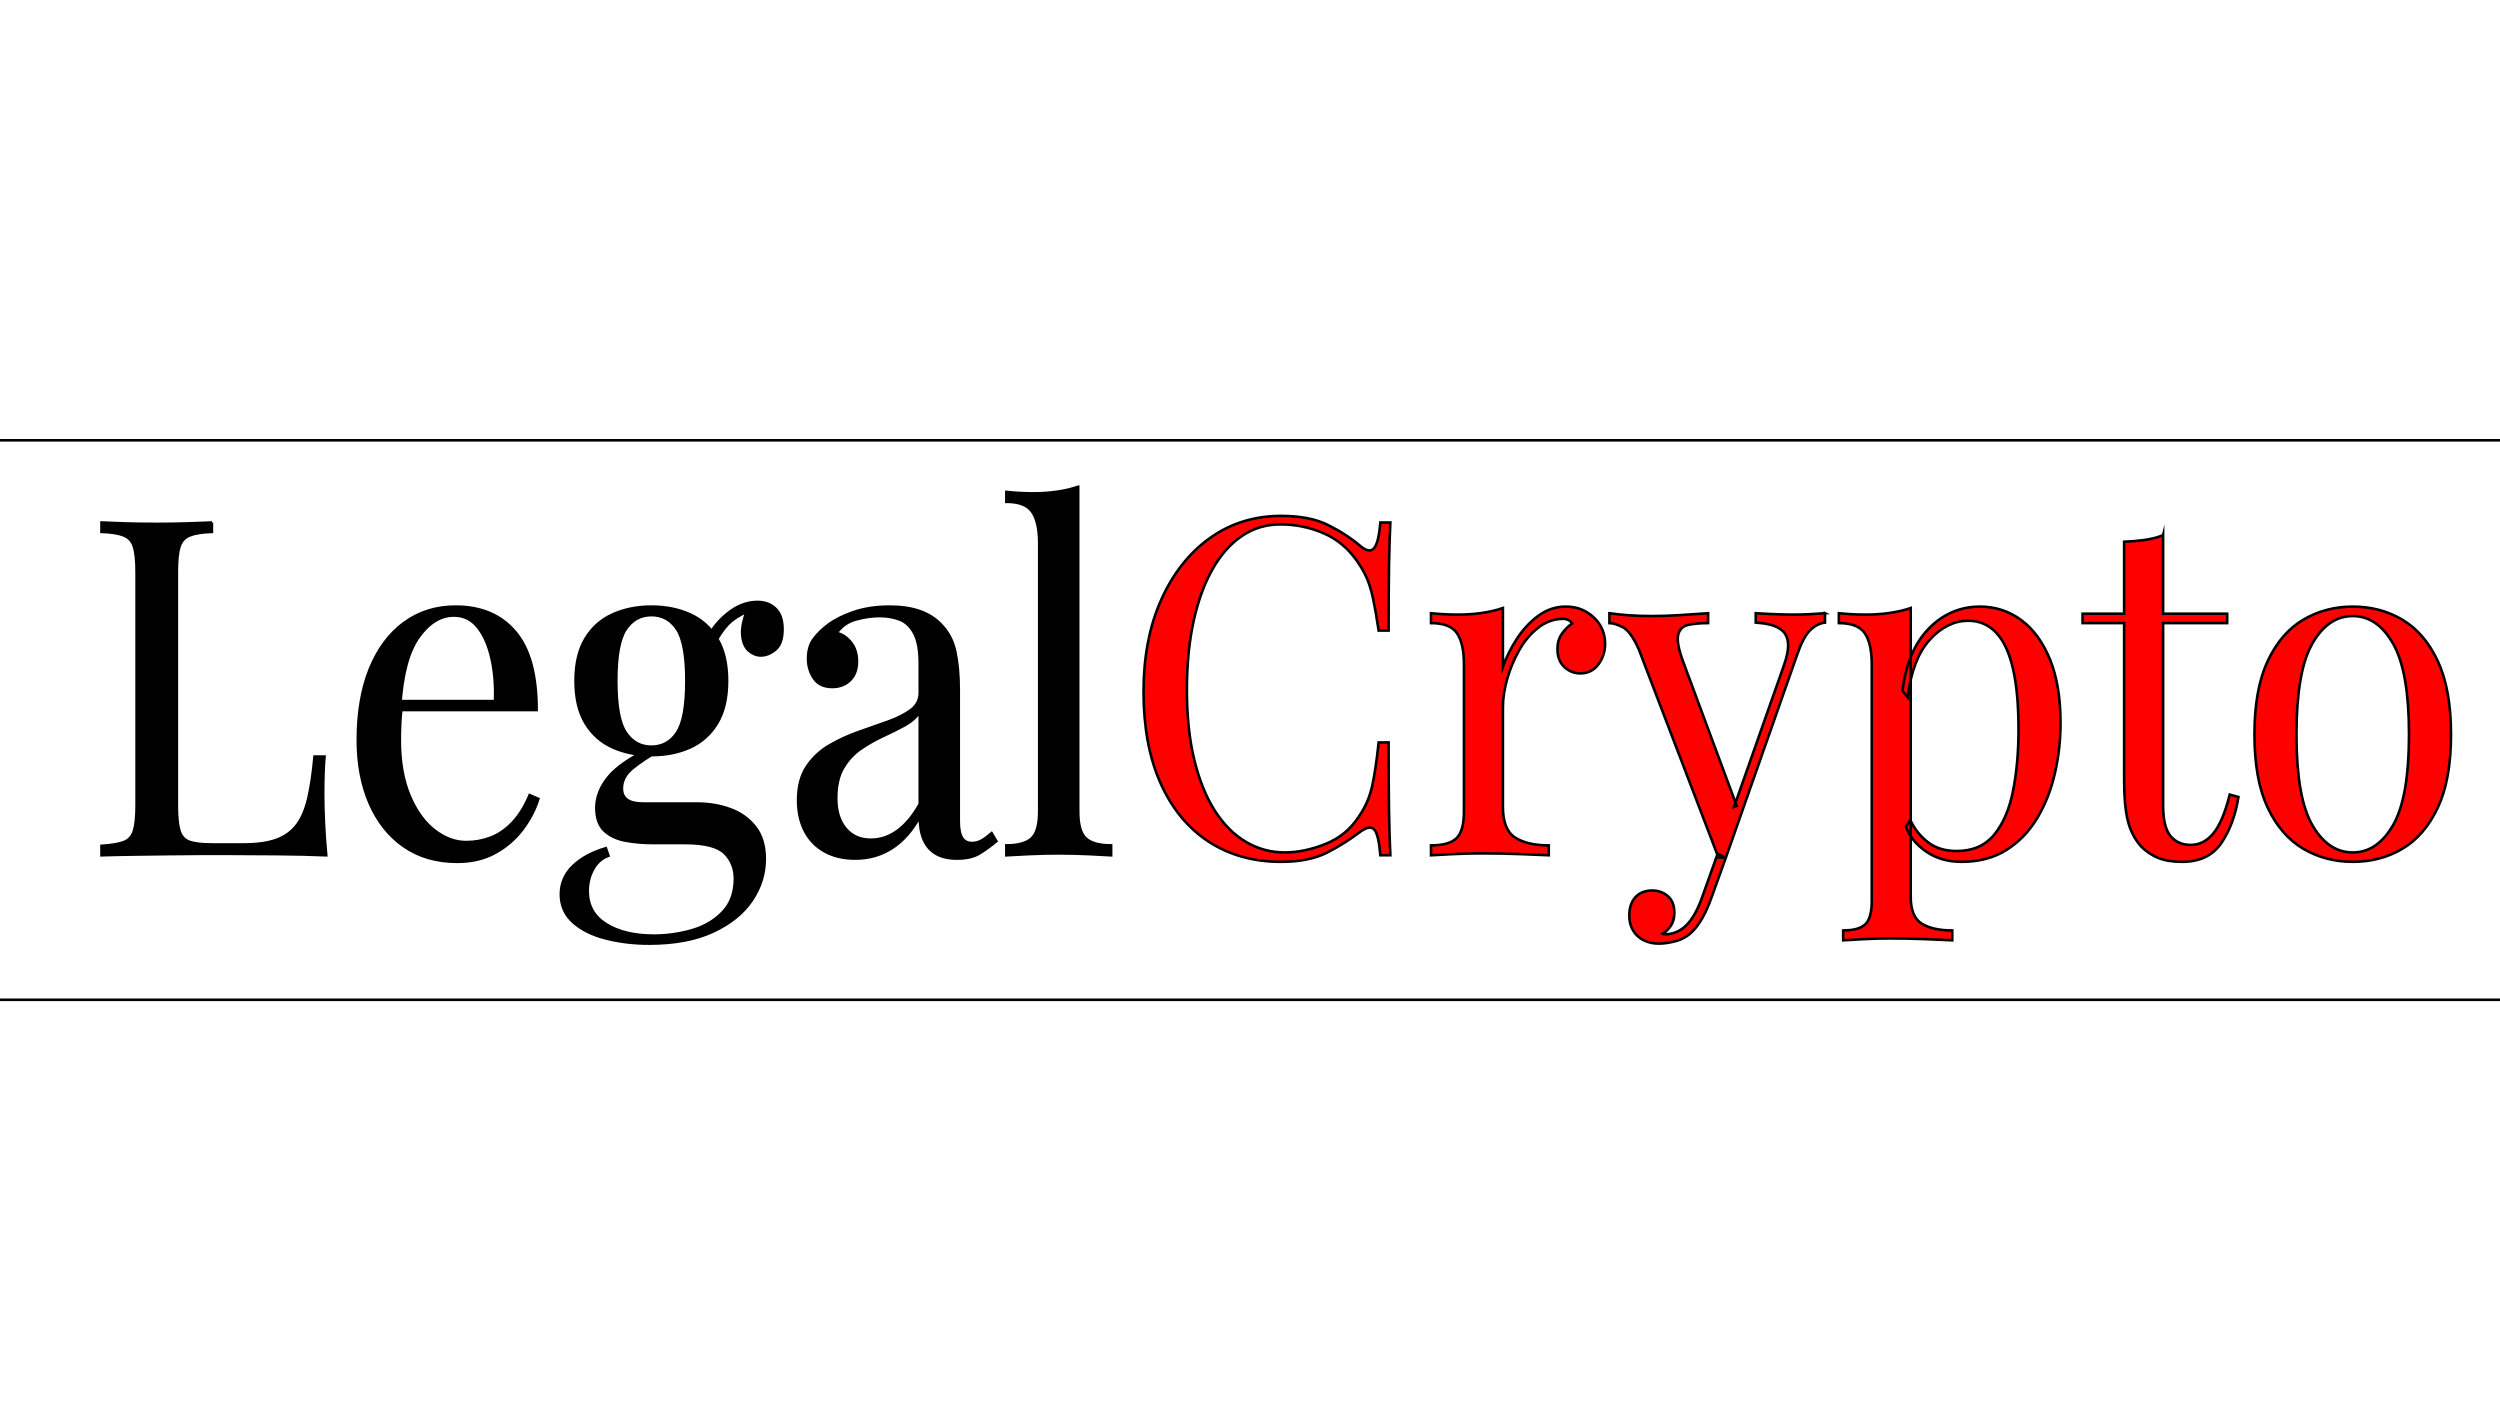 <svg width="960" height="540" xmlns="http://www.w3.org/2000/svg" version="1.1" fill="none" stroke-linecap="square" stroke-miterlimit="10">
 <rect width="100%" height="100%" fill="#333333" stroke="none"/>
 <clipPath id="p.0">
  <path d="m0,0l960,0l0,540l-960,0l0,-540z" clip-rule="nonzero" id="svg_1"/>
 </clipPath>

 <g>
  <title>Layer 1</title>
  <g stroke="null" clip-path="url(#p.0)" id="svg_2">
   <path stroke="null" fill="#ffffff" d="m-108,-89l1197,0l0,731l-1197,0l0,-731z" fill-rule="evenodd" id="svg_3"/>
   <path stroke="null" fill="#000000" fill-opacity="0" d="m-87.598,169.078l1156.197,0l0,214.845l-1156.197,0l0,-214.845z" fill-rule="evenodd" id="svg_4"/>
   <path stroke="null" fill="#000000" d="m81.369,200.643l0,3.596q-5.65,0.19 -8.553,1.375q-2.903,1.163 -3.916,4.315q-0.994,3.152 -0.994,9.836l0,89.535q0,6.494 0.994,9.751q1.013,3.236 3.916,4.23q2.903,0.994 8.553,0.994l12.138,0q7.812,0 12.722,-1.798q4.91,-1.819 7.812,-5.69q2.903,-3.892 4.403,-10.385q1.5,-6.494 2.338,-15.885l3.819,0q-0.507,5.605 -0.507,14.806q0,3.427 0.253,9.836q0.253,6.409 0.916,13.262q-8.475,-0.36 -19.112,-0.444q-10.637,-0.106 -18.956,-0.106q-3.663,0 -9.41,0q-5.728,0 -12.371,0.106q-6.644,0.085 -13.462,0.169q-6.819,0.085 -12.975,0.275l0,-3.617q5.669,-0.36 8.572,-1.438q2.903,-1.079 3.896,-4.315q1.013,-3.257 1.013,-9.751l0,-89.535q0,-6.684 -1.013,-9.836q-0.994,-3.152 -3.896,-4.315q-2.903,-1.184 -8.572,-1.375l0,-3.596q3.507,0.169 9.157,0.36q5.65,0.169 12.138,0.169q5.806,0 11.534,-0.169q5.747,-0.19 9.566,-0.36l-0,0zm93.601,32.299q14.631,0 22.853,9.666q8.241,9.645 8.241,30.035l-58.701,0l-0.156,-3.427l42.881,0q0.351,-8.841 -1.325,-16.329q-1.656,-7.488 -5.241,-11.993q-3.565,-4.526 -9.215,-4.526q-7.657,0 -13.56,8.313q-5.903,8.291 -7.053,26.355l0.487,0.719q-0.331,2.707 -0.507,5.965q-0.156,3.236 -0.156,6.472q0,12.289 3.663,21.13q3.663,8.841 9.566,13.452q5.903,4.59 12.215,4.59q4.987,0 9.468,-1.713q4.5,-1.713 8.319,-5.69q3.819,-3.977 6.644,-10.639l3.331,1.438q-1.831,5.965 -6.001,11.57q-4.15,5.584 -10.462,9.095q-6.312,3.511 -14.631,3.511q-11.962,0 -20.534,-5.944q-8.553,-5.965 -13.131,-16.519q-4.559,-10.555 -4.559,-24.282q0,-15.864 4.637,-27.328q4.656,-11.464 13.131,-17.683q8.494,-6.24 19.794,-6.24l-0,0zm74.32,129.406q-8.826,0 -16.638,-1.988q-7.812,-1.988 -12.547,-6.24q-4.734,-4.23 -4.734,-10.724q0,-6.303 4.656,-10.83q4.656,-4.505 12.625,-6.853l0.994,2.898q-3.643,1.248 -5.806,5.034q-2.163,3.807 -2.163,8.503q0,8.291 7.053,12.712q7.072,4.421 18.372,4.421q7.481,0 14.631,-2.073q7.15,-2.073 11.806,-6.959q4.656,-4.865 4.656,-12.797q0,-5.965 -3.916,-9.836q-3.896,-3.892 -15.372,-3.892l-12.293,0q-5.319,0 -10.306,-0.888q-4.987,-0.91 -8.144,-3.786q-3.156,-2.898 -3.156,-8.863q0,-6.134 4.637,-11.824q4.656,-5.69 17.125,-11.633l2.007,1.629q-5.65,3.236 -9.819,6.578q-4.15,3.342 -4.15,7.847q0,5.774 7.988,5.774l20.768,0q6.994,0 12.878,2.179q5.903,2.157 9.566,6.853q3.663,4.696 3.663,12.268q0,8.482 -4.987,15.885q-4.987,7.403 -14.885,11.993q-9.897,4.611 -24.509,4.611l0,0zm0.818,-72.381q-8.144,0 -14.807,-2.961q-6.644,-2.982 -10.462,-9.286q-3.819,-6.324 -3.819,-16.266q0,-9.92 3.819,-16.223q3.819,-6.324 10.462,-9.307q6.663,-2.982 14.807,-2.982q8.319,0 14.885,2.982q6.566,2.982 10.384,9.307q3.819,6.303 3.819,16.223q0,9.941 -3.819,16.266q-3.819,6.303 -10.384,9.286q-6.566,2.961 -14.885,2.961zm0,-3.236q6.312,0 9.878,-5.415q3.585,-5.415 3.585,-19.861q0,-14.425 -3.585,-19.84q-3.565,-5.415 -9.878,-5.415q-6.156,0 -9.819,5.415q-3.643,5.415 -3.643,19.84q0,14.447 3.643,19.861q3.663,5.415 9.819,5.415zm23.944,-38.813l-3,-1.248q2.338,-6.155 7.988,-10.83q5.65,-4.696 11.806,-4.696q4.325,0 6.975,2.623q2.669,2.602 2.669,7.847q0,5.584 -2.747,7.847q-2.747,2.242 -5.572,2.242q-2.494,0 -4.656,-1.883q-2.163,-1.904 -2.494,-6.049q-0.331,-4.146 2.338,-10.639l2.163,0.529q-6.994,2.898 -9.994,6.049q-2.981,3.152 -5.475,8.207l-0,0zm54.358,81.772q-6.819,0 -11.806,-2.792q-4.987,-2.813 -7.559,-7.868q-2.572,-5.055 -2.572,-11.718q0,-7.953 3.409,-13.008q3.409,-5.055 8.728,-8.122q5.319,-3.067 11.222,-5.14q5.903,-2.073 11.222,-3.955q5.319,-1.904 8.728,-4.421q3.409,-2.538 3.409,-6.684l0,-11.189q0,-7.593 -2.085,-11.549q-2.085,-3.977 -5.572,-5.33q-3.487,-1.354 -7.812,-1.354q-4.15,0 -8.903,1.269q-4.734,1.248 -7.559,5.224q3.156,0.719 5.475,3.617q2.338,2.877 2.338,7.382q0,4.526 -2.669,7.149q-2.65,2.602 -6.799,2.602q-4.832,0 -7.072,-3.342q-2.24,-3.342 -2.24,-7.488q0,-4.696 2.163,-7.572q2.163,-2.898 5.494,-5.415q3.819,-2.898 9.878,-4.971q6.079,-2.073 13.716,-2.073q6.819,0 11.631,1.713q4.832,1.713 7.988,4.971q4.325,4.336 5.65,10.555q1.344,6.219 1.344,14.891l0,50.172q0,4.505 1.247,6.494q1.247,1.988 3.896,1.988q1.831,0 3.487,-0.888q1.675,-0.91 3.994,-2.898l1.831,3.067q-3.487,2.898 -6.663,4.801q-3.156,1.882 -8.475,1.882q-4.812,0 -7.968,-1.798q-3.156,-1.819 -4.734,-5.33q-1.578,-3.532 -1.578,-8.947q-4.5,8.122 -10.735,12.099q-6.234,3.977 -14.047,3.977l-0,-0zm5.981,-7.234q5.494,0 10.228,-3.427q4.734,-3.427 8.572,-10.28l0,-35.387q-2.007,3.067 -5.825,5.161q-3.819,2.073 -8.319,4.146q-4.481,2.073 -8.553,4.886q-4.072,2.792 -6.741,7.297q-2.65,4.505 -2.65,11.739q0,7.213 3.565,11.549q3.585,4.315 9.722,4.315zm79.633,-135.54l0,124.71q0,7.593 2.903,10.301q2.922,2.707 9.741,2.707l0,3.786q-2.825,-0.19 -8.572,-0.444q-5.728,-0.275 -11.553,-0.275q-5.65,0 -11.475,0.275q-5.806,0.254 -8.631,0.444l0,-3.786q6.819,0 9.722,-2.707q2.903,-2.707 2.903,-10.301l0,-103.051q0,-8.122 -2.669,-11.993q-2.65,-3.892 -9.956,-3.892l0,-3.786q5.319,0.55 10.306,0.55q4.812,0 9.215,-0.635q4.403,-0.635 8.066,-1.904z" fill-rule="nonzero" id="svg_5"/>
   <path stroke="null" fill="#ff0000" d="m492.001,198.105q10.969,0 18.021,3.532q7.072,3.511 12.566,8.207q3.312,2.707 5.065,0.635q1.753,-2.073 2.416,-9.835l3.819,0q-0.331,6.663 -0.507,16.244q-0.156,9.561 -0.156,25.255l-3.819,0q-1.169,-7.763 -2.163,-12.353q-0.994,-4.611 -2.416,-7.847q-1.422,-3.257 -3.741,-6.515q-5.163,-7.403 -12.975,-10.724q-7.812,-3.342 -16.443,-3.342q-8.144,0 -14.729,4.421q-6.566,4.421 -11.3,12.733q-4.734,8.291 -7.306,20.031q-2.572,11.718 -2.572,26.334q0,15.166 2.825,26.82q2.825,11.633 7.89,19.586q5.065,7.932 11.962,11.993q6.897,4.061 14.885,4.061q7.481,0 15.625,-3.236q8.144,-3.257 12.8,-10.491q3.663,-5.224 5.065,-11.358q1.422,-6.134 2.591,-17.154l3.819,0q0,16.435 0.156,26.461q0.175,10.005 0.507,16.858l-3.819,0q-0.662,-7.763 -2.24,-9.751q-1.578,-1.988 -5.241,0.55q-6.156,4.696 -13.053,8.207q-6.897,3.511 -17.71,3.511q-15.781,0 -27.685,-7.741q-11.884,-7.763 -18.45,-22.378q-6.566,-14.637 -6.566,-35.196q0,-20.221 6.819,-35.387q6.819,-15.166 18.703,-23.648q11.884,-8.482 27.353,-8.482l-0,0zm109.213,34.837q4.5,0 7.89,1.988q3.409,1.988 5.319,5.14q1.929,3.152 1.929,7.128q0,4.505 -2.591,7.953q-2.572,3.427 -6.897,3.427q-3.487,0 -6.156,-2.432q-2.65,-2.454 -2.65,-6.959q0,-3.427 1.734,-5.859q1.753,-2.454 3.916,-3.892q-1.169,-1.798 -3.487,-1.798q-5.143,0 -9.468,3.342q-4.325,3.342 -7.325,8.588q-2.981,5.224 -4.656,11.083q-1.656,5.859 -1.656,10.914l0,38.263q0,8.841 4.734,11.824q4.734,2.982 12.878,2.982l0,3.786q-3.819,-0.19 -10.813,-0.444q-6.975,-0.275 -14.787,-0.275q-5.65,0 -11.222,0.275q-5.552,0.254 -8.397,0.444l0,-3.786q6.819,0 9.722,-2.707q2.922,-2.707 2.922,-10.301l0,-56.475q0,-8.122 -2.669,-11.993q-2.65,-3.892 -9.975,-3.892l0,-3.786q5.338,0.529 10.326,0.529q4.812,0 9.215,-0.635q4.403,-0.635 8.066,-1.883l0,22.548q1.831,-5.224 5.241,-10.555q3.409,-5.33 8.222,-8.926q4.832,-3.617 10.637,-3.617l0,0zm99.578,2.538l0,3.596q-3.156,0.36 -5.825,3.067q-2.65,2.707 -4.968,9.561l-27.275,77.626l-2.825,0l-30.587,-79.953q-3.156,-7.043 -6.234,-8.566q-3.078,-1.544 -5.065,-1.544l0,-3.786q3.663,0.529 7.637,0.804q3.994,0.275 8.65,0.275q5.163,0 10.891,-0.36q5.728,-0.36 10.715,-0.719l0,3.786q-4.15,0 -7.403,0.635q-3.234,0.613 -4.072,3.786q-0.818,3.152 2.007,10.724l20.457,55.058l-1.013,0.36l18.956,-53.789q2.163,-5.944 1.734,-9.455q-0.409,-3.532 -3.409,-5.33q-2.981,-1.819 -8.962,-2.179l0,-3.596q3,0.169 5.143,0.275q2.163,0.085 4.247,0.169q2.085,0.085 4.578,0.085q3.819,0 6.897,-0.169q3.078,-0.19 5.728,-0.36l0,0zm-38.069,93.85l-5.65,15.694q-1.656,4.505 -3.409,7.572q-1.734,3.067 -3.741,5.055q-2.65,2.707 -6.312,3.702q-3.663,0.994 -6.644,0.994q-3.156,0 -5.747,-1.269q-2.572,-1.248 -4.072,-3.702q-1.5,-2.432 -1.5,-5.859q0,-4.336 2.318,-6.959q2.338,-2.602 6.507,-2.602q3.487,0 5.981,2.157q2.494,2.179 2.494,6.324q0,3.067 -1.344,5.055q-1.325,1.988 -3.156,3.067q0.331,0.19 0.584,0.19q0.253,0 0.429,0q4.481,0 7.968,-3.342q3.487,-3.342 6.156,-10.745l5.981,-16.794l3.156,1.459l0,0zm70.987,-95.838l0,110.813q0,7.763 4.228,10.364q4.247,2.623 11.728,2.623l0,3.786q-3.643,-0.169 -10.131,-0.444q-6.488,-0.275 -13.794,-0.275q-5.163,0 -10.228,0.275q-5.065,0.275 -7.735,0.444l0,-3.786q5.981,0 8.475,-2.348q2.494,-2.348 2.494,-8.841l0,-90.952q0,-8.122 -2.669,-11.993q-2.65,-3.892 -9.956,-3.892l0,-3.786q5.319,0.529 10.306,0.529q4.812,0 9.215,-0.635q4.403,-0.635 8.066,-1.883zm26.593,-0.55q8.826,0 15.8,5.14q6.994,5.14 11.066,15.081q4.072,9.92 4.072,24.536q0,9.751 -2.163,19.227q-2.163,9.476 -6.741,17.154q-4.578,7.657 -11.806,12.268q-7.228,4.59 -17.359,4.59q-7.812,0 -13.56,-3.955q-5.728,-3.977 -7.735,-9.582l1.675,-2.517q2.318,5.055 6.721,8.482q4.403,3.427 11.066,3.427q9.313,0 14.456,-6.303q5.163,-6.324 7.228,-16.879q2.085,-10.555 2.085,-23.373q0,-14.447 -2.163,-23.648q-2.163,-9.201 -6.488,-13.706q-4.325,-4.526 -10.637,-4.526q-8.144,0 -14.807,7.318q-6.644,7.297 -8.475,22.103l-1.987,-2.538q1.831,-15.335 10.053,-23.817q8.241,-8.482 19.697,-8.482l-0,0zm70.325,-27.434l0,30.141l24.606,0l0,3.617l-24.606,0l0,69.843q0,8.482 2.825,11.908q2.825,3.427 7.812,3.427q4.987,0 8.65,-4.421q3.663,-4.421 6.312,-14.891l3.331,0.91q-1.656,10.47 -6.566,17.683q-4.91,7.213 -15.04,7.213q-5.65,0 -9.313,-1.544q-3.663,-1.523 -6.488,-4.4q-3.663,-4.146 -5.085,-9.92q-1.403,-5.774 -1.403,-15.356l0,-60.451l-15.956,0l0,-3.617l15.956,0l0,-27.624q4.169,-0.169 7.988,-0.698q3.819,-0.55 6.975,-1.819zm72.819,27.434q10.637,0 19.112,5.055q8.494,5.055 13.56,15.885q5.065,10.83 5.065,28.153q0,17.323 -5.065,28.068q-5.065,10.745 -13.56,15.8q-8.475,5.034 -19.112,5.034q-10.482,0 -19.034,-5.034q-8.553,-5.055 -13.638,-15.8q-5.065,-10.745 -5.065,-28.068q0,-17.323 5.065,-28.153q5.085,-10.83 13.638,-15.885q8.553,-5.055 19.034,-5.055zm0,3.617q-9.468,0 -15.547,10.66q-6.059,10.639 -6.059,34.816q0,24.176 6.059,34.752q6.079,10.555 15.547,10.555q9.468,0 15.527,-10.555q6.079,-10.576 6.079,-34.752q0,-24.176 -6.079,-34.816q-6.059,-10.66 -15.527,-10.66z" fill-rule="nonzero" id="svg_6"/>
  </g>
 </g>
</svg>